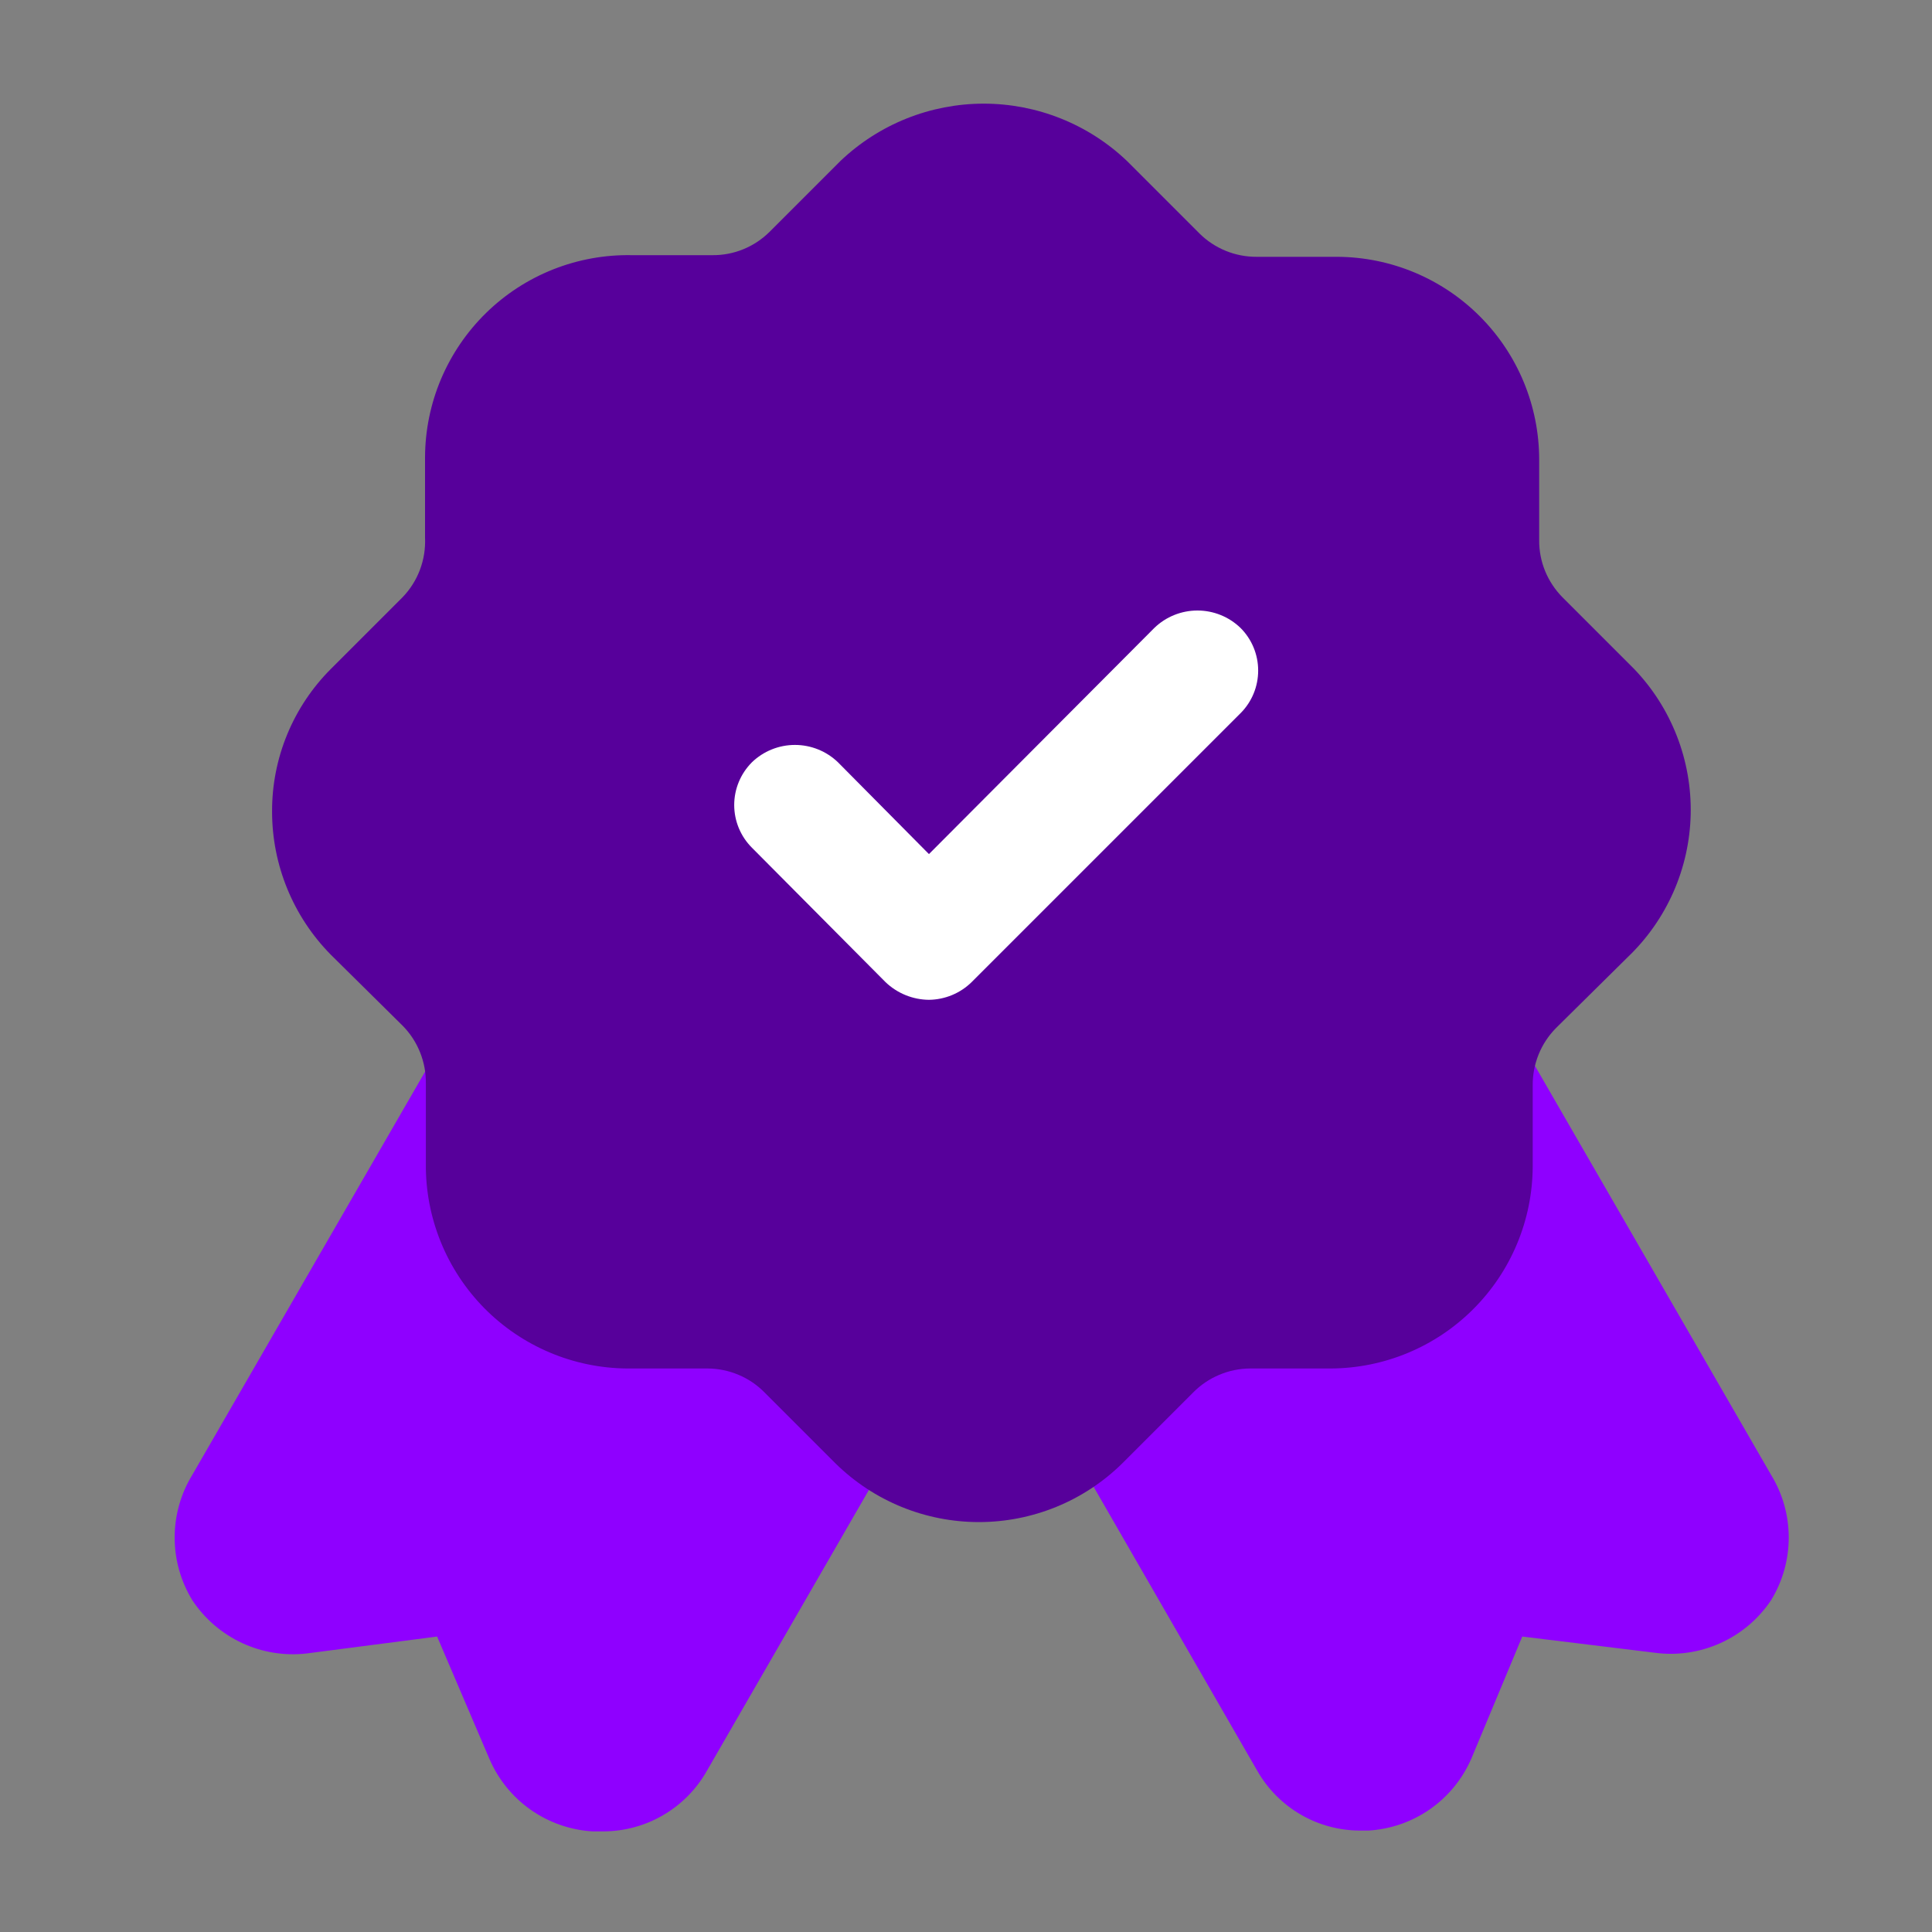 <svg width="40" height="40" viewBox="0 0 40 40" fill="none" xmlns="http://www.w3.org/2000/svg">
<rect x="0" y="0" width="40" height="40" fill="#808080" stroke="none"/>
<path d="M36.667 30.533L25.65 11.45C25.489 11.169 25.224 10.963 24.912 10.875C24.601 10.788 24.267 10.827 23.983 10.983L15.467 15.883C15.189 16.047 14.986 16.313 14.902 16.625C14.817 16.936 14.859 17.269 15.017 17.55L26.033 36.667C26.248 37.042 26.559 37.355 26.934 37.571C27.308 37.788 27.734 37.901 28.167 37.9H28.333C28.793 37.872 29.236 37.718 29.613 37.453C29.99 37.188 30.285 36.823 30.467 36.4L31.517 33.883L34.25 34.217C34.714 34.281 35.186 34.213 35.614 34.021C36.041 33.83 36.406 33.522 36.667 33.133C36.907 32.742 37.034 32.292 37.034 31.833C37.034 31.374 36.907 30.924 36.667 30.533Z" fill="#8F00FF"/>
<path d="M25.783 16.667C25.742 16.506 25.67 16.356 25.57 16.224C25.469 16.092 25.343 15.982 25.2 15.9L16.666 10.983C16.382 10.831 16.05 10.794 15.739 10.882C15.429 10.969 15.164 11.172 15 11.45L3.983 30.533C3.743 30.924 3.616 31.374 3.616 31.833C3.616 32.292 3.743 32.742 3.983 33.133C4.238 33.517 4.594 33.822 5.012 34.017C5.429 34.211 5.892 34.286 6.35 34.233L9.05 33.883L10.133 36.417C10.315 36.84 10.61 37.204 10.987 37.469C11.364 37.734 11.807 37.889 12.267 37.917H12.5C12.934 37.914 13.36 37.798 13.734 37.578C14.109 37.359 14.419 37.044 14.633 36.667L25.65 17.567C25.809 17.295 25.857 16.973 25.783 16.667Z" fill="#8F00FF"/>
<path d="M33.833 13.85L32.35 12.367C32.196 12.211 32.073 12.026 31.99 11.823C31.907 11.62 31.865 11.403 31.867 11.183V9.517C31.867 8.406 31.427 7.34 30.642 6.553C29.858 5.765 28.794 5.321 27.683 5.317H26.017C25.797 5.318 25.58 5.276 25.377 5.193C25.174 5.11 24.989 4.988 24.833 4.833L23.333 3.333C22.534 2.571 21.471 2.146 20.367 2.146C19.262 2.146 18.2 2.571 17.4 3.333L15.933 4.8C15.778 4.954 15.593 5.077 15.39 5.16C15.187 5.243 14.969 5.285 14.75 5.283H13.083C12.526 5.272 11.972 5.372 11.454 5.577C10.936 5.782 10.464 6.088 10.065 6.478C9.667 6.867 9.35 7.332 9.132 7.845C8.915 8.358 8.802 8.909 8.8 9.467V11.133C8.81 11.36 8.774 11.586 8.694 11.798C8.614 12.01 8.491 12.204 8.333 12.367L6.85 13.85C6.463 14.237 6.156 14.697 5.947 15.203C5.738 15.71 5.631 16.252 5.633 16.8C5.632 17.91 6.07 18.977 6.85 19.767L8.333 21.233C8.49 21.391 8.613 21.578 8.696 21.785C8.779 21.991 8.82 22.211 8.817 22.433V24.1C8.812 24.651 8.917 25.198 9.124 25.71C9.331 26.221 9.636 26.686 10.023 27.08C10.41 27.473 10.871 27.786 11.379 28.001C11.886 28.216 12.432 28.329 12.983 28.333H14.65C14.87 28.334 15.089 28.379 15.292 28.465C15.495 28.55 15.679 28.676 15.833 28.833L17.3 30.3C18.092 31.078 19.157 31.513 20.267 31.513C21.376 31.513 22.442 31.078 23.233 30.3L24.7 28.833C24.854 28.676 25.038 28.55 25.242 28.465C25.445 28.379 25.663 28.334 25.883 28.333H27.55C28.658 28.329 29.72 27.887 30.503 27.103C31.287 26.32 31.729 25.258 31.733 24.15V22.483C31.73 22.261 31.771 22.041 31.854 21.834C31.937 21.628 32.06 21.441 32.217 21.283L33.7 19.817C34.101 19.434 34.422 18.976 34.646 18.469C34.87 17.961 34.991 17.415 35.004 16.861C35.016 16.307 34.919 15.756 34.718 15.239C34.517 14.722 34.217 14.25 33.833 13.85Z" fill="#57009B"/>
<path d="M19.233 20.7C18.898 20.697 18.576 20.566 18.333 20.333L15.567 17.55C15.333 17.316 15.201 16.998 15.201 16.667C15.201 16.335 15.333 16.018 15.567 15.783C15.806 15.552 16.126 15.423 16.458 15.423C16.791 15.423 17.111 15.552 17.35 15.783L19.233 17.683L23.9 13C24.139 12.769 24.459 12.64 24.792 12.64C25.124 12.64 25.444 12.769 25.683 13C25.918 13.234 26.049 13.552 26.049 13.883C26.049 14.215 25.918 14.532 25.683 14.767L20.117 20.333C19.881 20.565 19.564 20.696 19.233 20.7Z" fill="white"/>
</svg>
